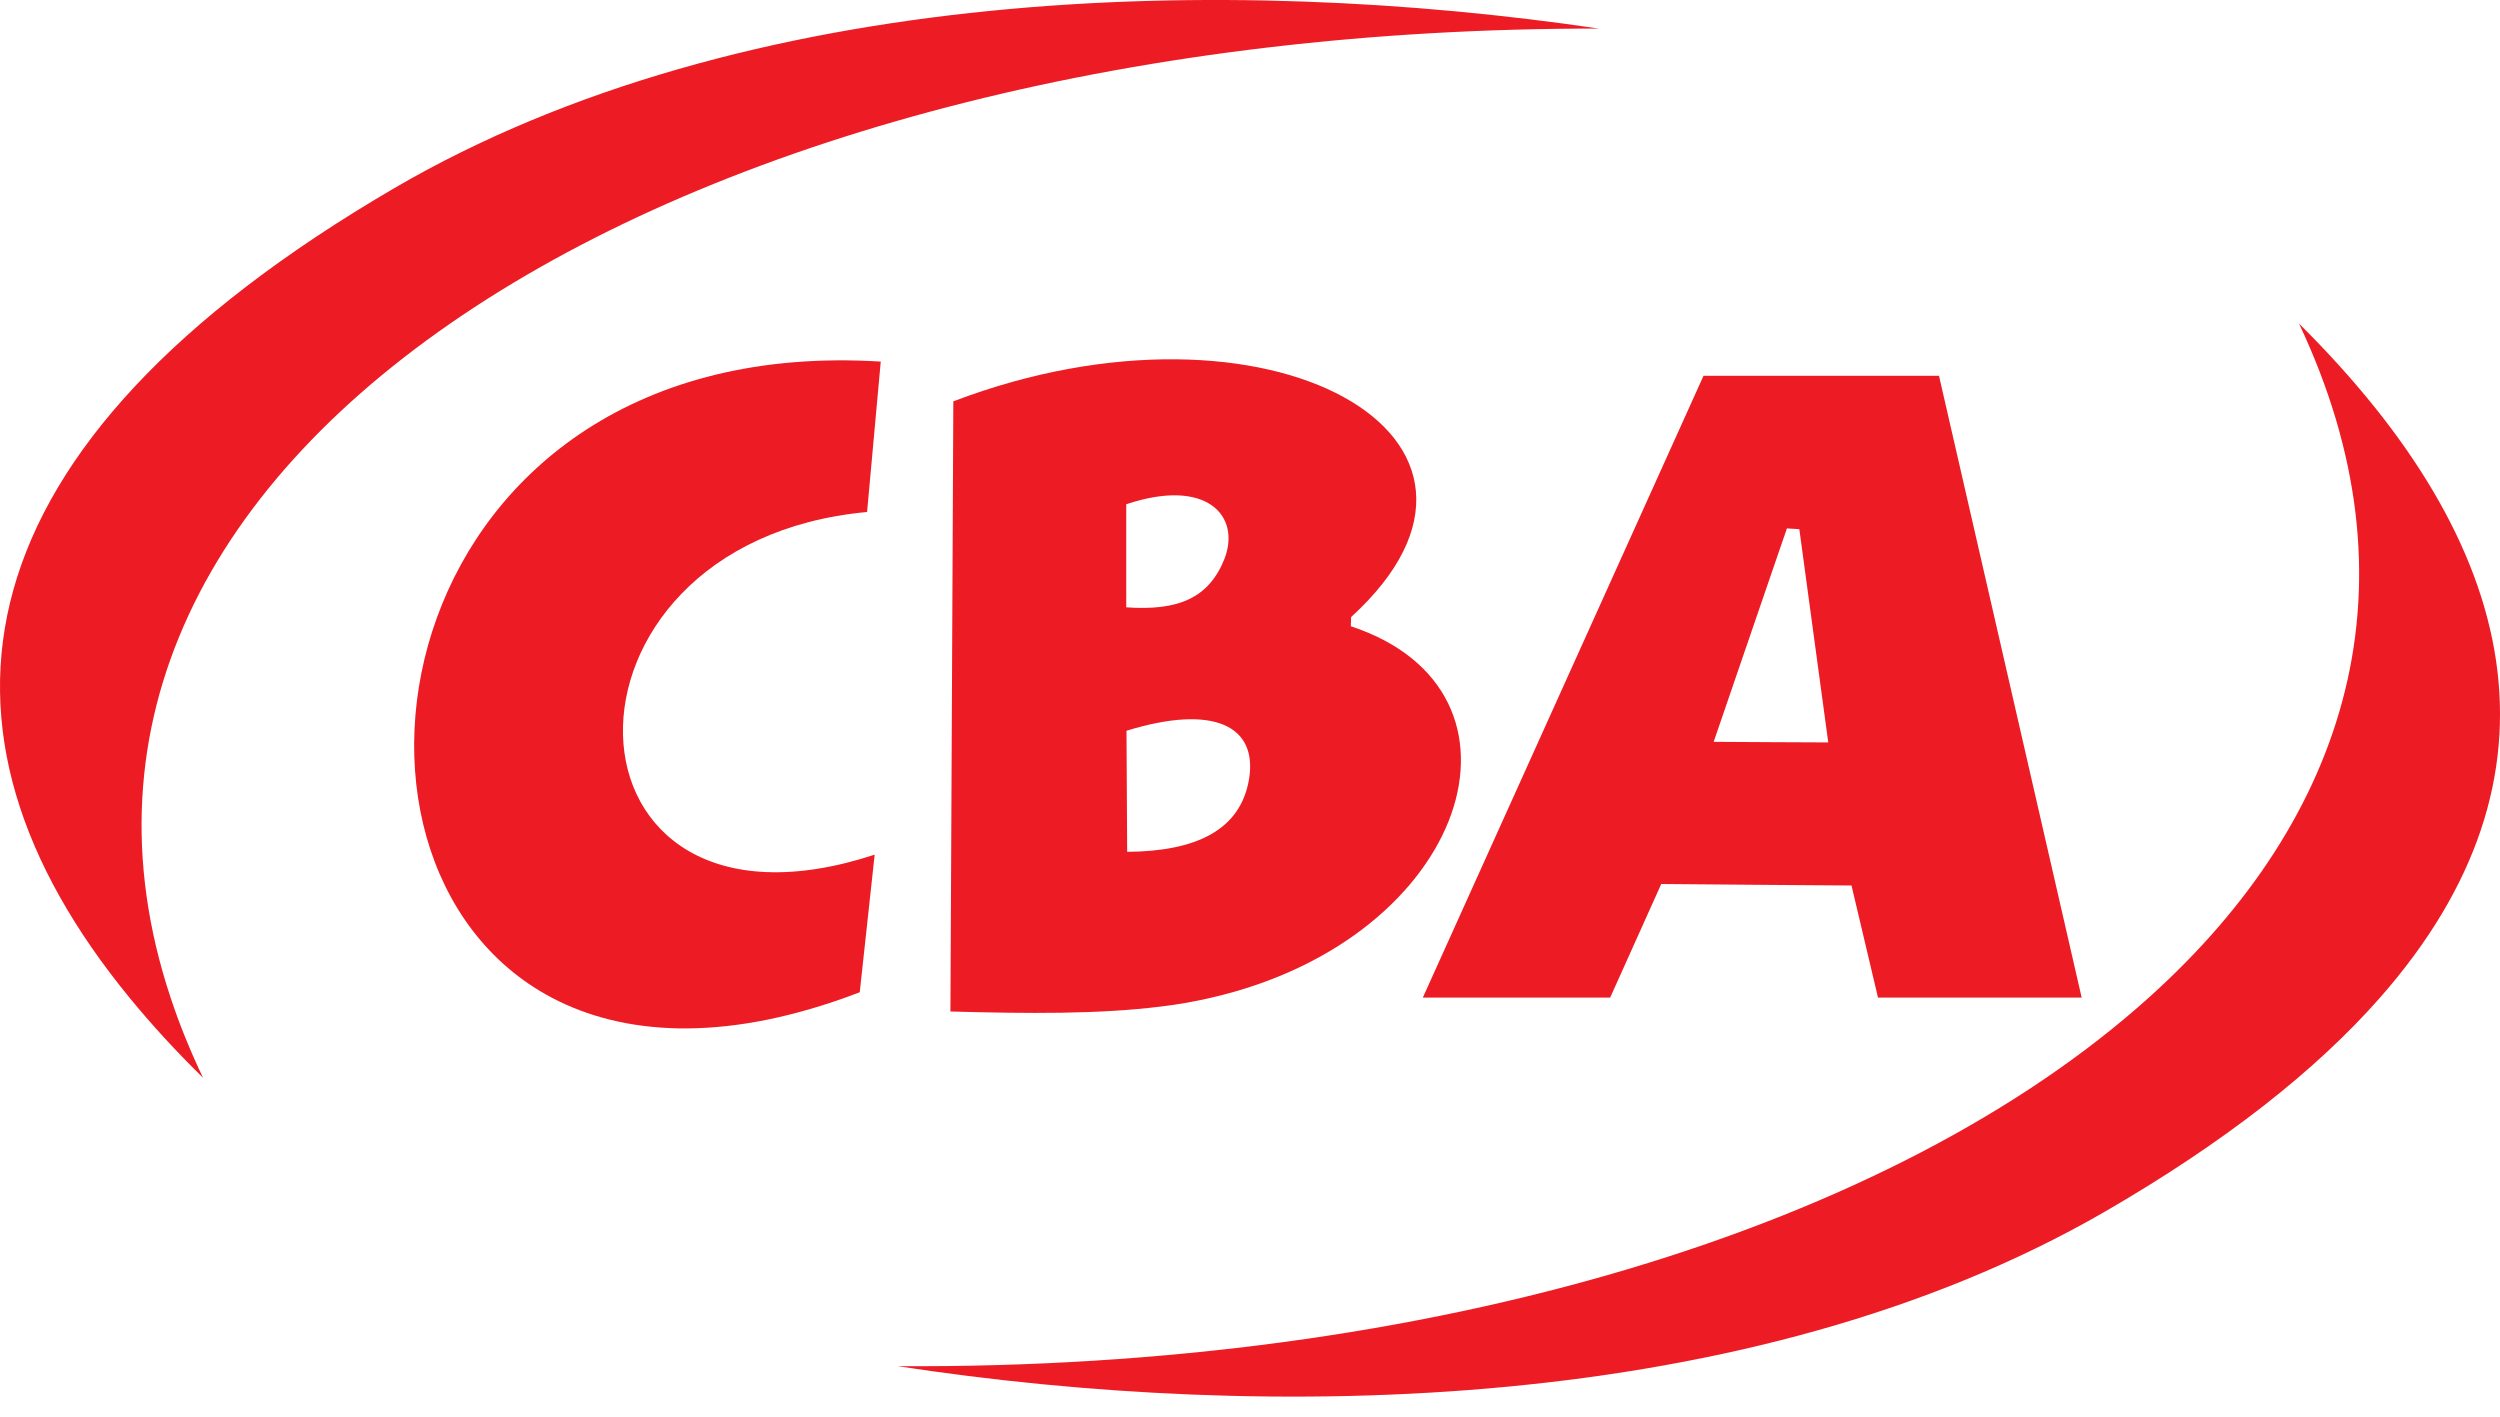 <svg width="30" height="17" viewBox="0 0 30 17" fill="none" xmlns="http://www.w3.org/2000/svg">
<path d="M28.561 11.971C27.791 12.847 26.695 13.71 25.243 14.549C21.008 16.988 15.214 17.073 10.772 16.394C17.183 16.433 22.728 14.723 25.786 11.971C28.194 9.806 29.059 6.994 27.588 3.883C30.256 6.527 30.899 9.314 28.561 11.971Z" fill="#ED1C24"/>
<path fill-rule="evenodd" clip-rule="evenodd" d="M21.252 6.896L20.564 8.902L21.252 8.906L21.939 8.909L21.592 6.35L21.443 6.341L21.252 6.896ZM17.074 11.971L20.442 4.51H21.252H23.268L24.98 11.971H22.536L22.218 10.626L21.252 10.619L19.935 10.608L19.322 11.971H17.074Z" fill="#ED1C24"/>
<path fill-rule="evenodd" clip-rule="evenodd" d="M14.54 11.971C14.345 12.017 14.139 12.054 13.927 12.079C13.185 12.171 12.342 12.164 11.405 12.138L11.406 11.971L11.44 4.816C15.221 3.377 18.564 5.259 16.213 7.405L16.21 7.515C18.566 8.292 17.626 11.259 14.54 11.971ZM13.518 8.769C14.561 8.447 15.096 8.707 14.988 9.353C14.884 9.963 14.351 10.216 13.526 10.222L13.518 8.769ZM13.515 6.051C14.476 5.729 14.893 6.187 14.694 6.705C14.507 7.177 14.14 7.332 13.515 7.288V6.051Z" fill="#ED1C24"/>
<path d="M10.144 11.971C8.653 12.505 7.475 12.422 6.621 11.972C3.557 10.354 4.693 3.977 10.569 4.339L10.405 6.144C6.406 6.514 6.563 11.547 10.496 10.256L10.317 11.907L10.144 11.971Z" fill="#ED1C24"/>
<path d="M2.047 11.971C2.152 12.289 2.282 12.61 2.437 12.934C2.113 12.616 1.818 12.295 1.554 11.972C-1.079 8.759 -0.584 5.363 4.726 2.261C8.947 -0.204 14.745 -0.314 19.186 0.343C8.254 0.33 -0.139 5.39 2.047 11.971Z" fill="#ED1C24"/>
</svg>